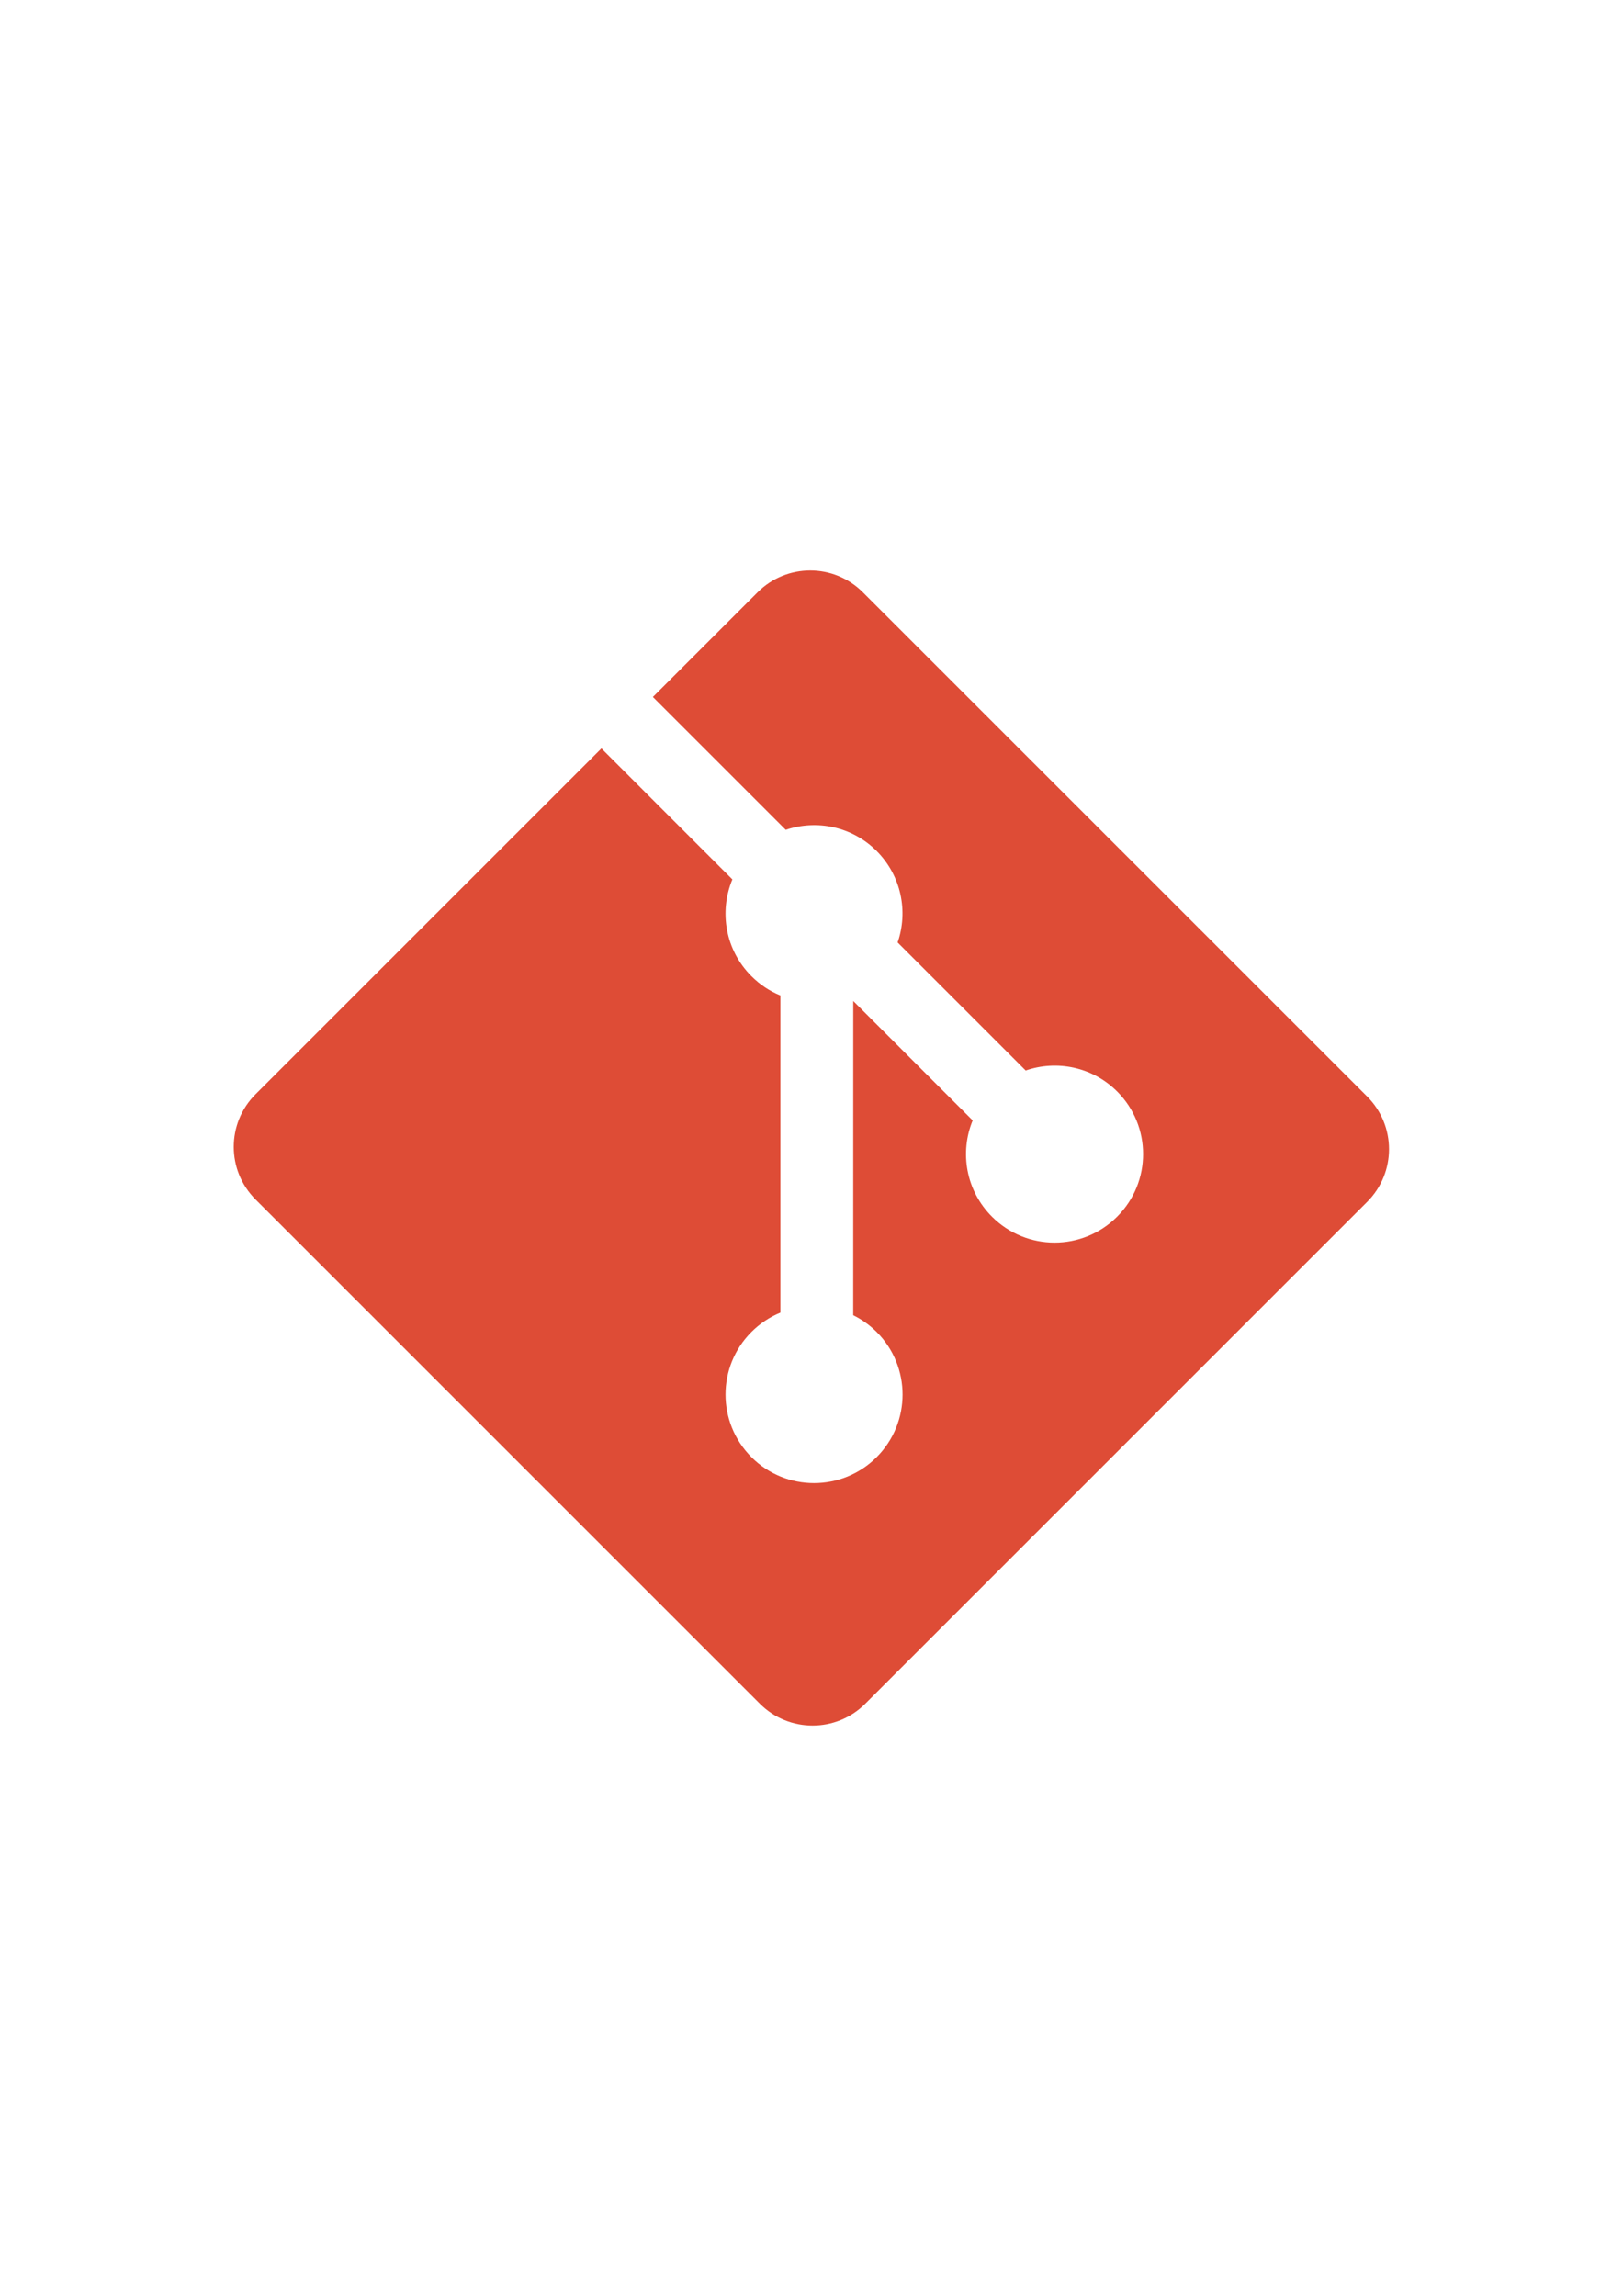 <?xml version="1.0" encoding="UTF-8"?><svg xmlns="http://www.w3.org/2000/svg" xmlns:xlink="http://www.w3.org/1999/xlink" width="1190.25" zoomAndPan="magnify" viewBox="0 0 1190.25 1683.75" height="1683.75" preserveAspectRatio="xMidYMid meet" version="1.0"><path fill="rgb(87.059%, 29.799%, 21.179%)" d="M 1002.668 804.246 L 632.766 434.379 C 611.488 413.066 576.938 413.066 555.625 434.371 L 478.793 511.184 L 576.242 608.625 C 598.879 600.977 624.859 606.109 642.895 624.156 C 661.031 642.324 666.129 668.512 658.285 691.227 L 752.207 785.152 C 774.91 777.309 801.121 782.371 819.289 800.539 C 844.641 825.891 844.641 866.996 819.289 892.344 C 793.906 917.73 752.836 917.73 727.453 892.344 C 708.355 873.25 703.656 845.25 713.32 821.754 L 625.75 734.168 L 625.719 964.625 C 631.906 967.703 637.73 971.773 642.895 976.902 C 668.246 1002.254 668.246 1043.359 642.895 1068.742 C 617.543 1094.094 576.406 1094.094 551.09 1068.742 C 525.738 1043.359 525.738 1002.254 551.09 976.902 C 557.344 970.648 564.594 965.914 572.336 962.738 L 572.336 730.133 C 564.594 726.973 557.379 722.27 551.09 715.965 C 531.863 696.777 527.262 668.586 537.09 644.992 L 441.051 548.926 L 187.414 802.559 C 166.098 823.871 166.098 858.422 187.414 879.738 L 557.316 1249.637 C 578.629 1270.918 613.18 1270.918 634.492 1249.637 L 1002.672 881.457 C 1023.988 860.145 1023.988 825.559 1002.672 804.246 " fill-opacity="1" fill-rule="nonzero"/></svg>